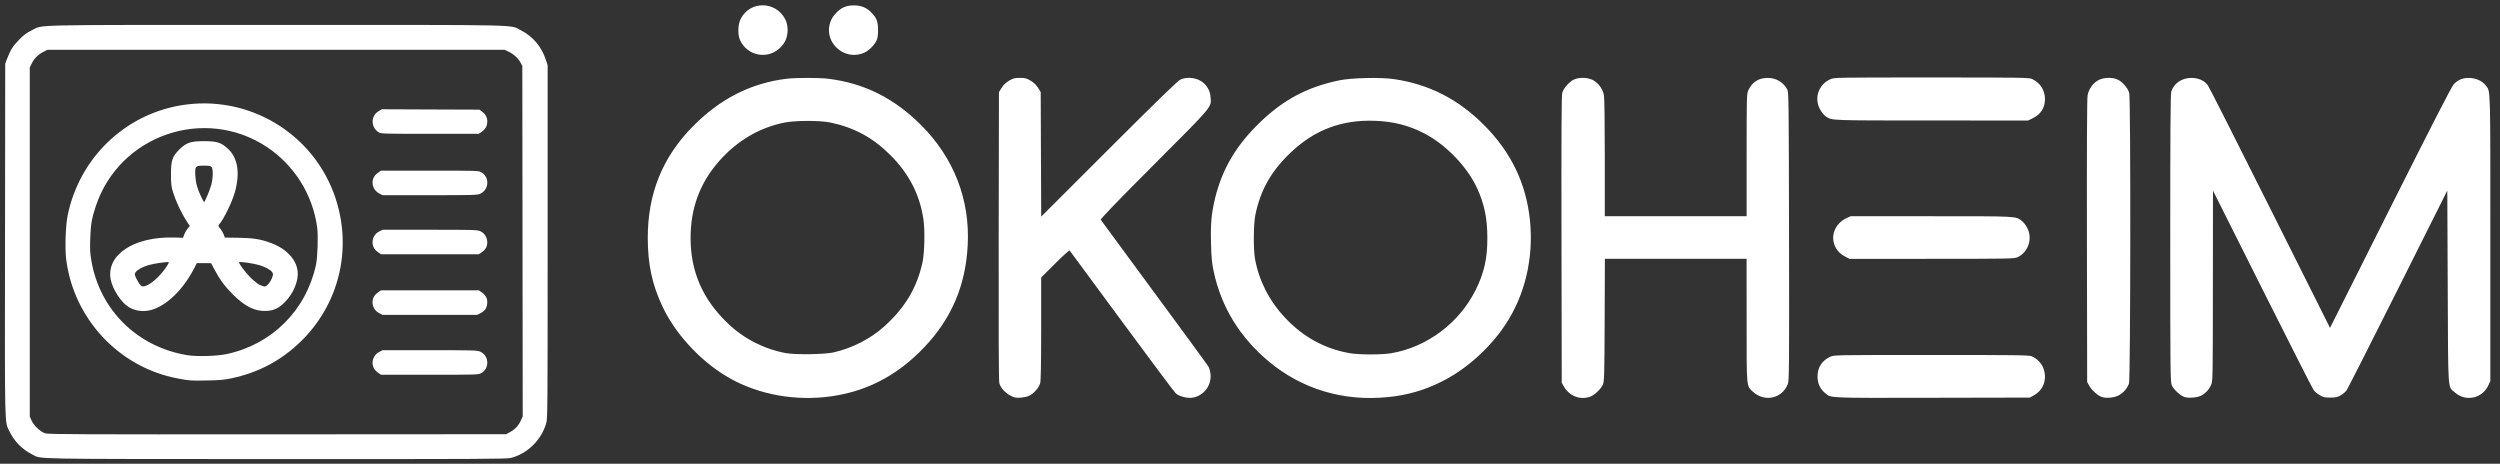<svg width="124" height="23" viewBox="0 0 124 23" fill="none" xmlns="http://www.w3.org/2000/svg">
<rect x="0" y="0" width="124" height="23" fill="#333333" stroke="none"/>
<g clip-path="url(#clip0_233_40)">
<path d="M33.157 22.259V21.326H32.7V21.882C32.7 22.311 32.689 22.434 32.653 22.42C32.626 22.41 32.165 22.144 31.627 21.83C31.089 21.515 30.64 21.268 30.628 21.28C30.616 21.292 30.607 21.709 30.607 22.209V23.115H31.064V22.563C31.064 22.26 31.07 22.012 31.077 22.012C31.085 22.012 31.543 22.276 32.096 22.599C32.647 22.923 33.112 23.188 33.128 23.189C33.143 23.191 33.157 22.772 33.157 22.259ZM84.339 22.257V21.323L84.12 21.334L83.901 21.345L83.882 21.887L83.863 22.429L82.949 21.893C82.612 21.694 82.273 21.497 81.932 21.303L81.827 21.248V23.114H82.282L82.293 22.562L82.303 22.009L83.311 22.599C83.866 22.923 84.324 23.189 84.329 23.19C84.335 23.19 84.339 22.77 84.339 22.257ZM94.727 22.259V21.326H94.273L94.262 21.879L94.252 22.432L93.3 21.876C92.778 21.57 92.319 21.304 92.282 21.284C92.22 21.25 92.216 21.304 92.216 22.182V23.115H92.67L92.681 22.565L92.691 22.015L93.7 22.603C94.254 22.926 94.712 23.19 94.718 23.191C94.723 23.191 94.727 22.771 94.727 22.259ZM111.243 22.259V21.326H110.786V21.878C110.786 22.182 110.779 22.43 110.768 22.43C110.753 22.43 109.199 21.528 108.855 21.32L108.732 21.245V23.115H109.186L109.197 22.567L109.207 22.019L110.196 22.601C110.741 22.922 111.198 23.186 111.215 23.188C111.23 23.19 111.243 22.772 111.243 22.259ZM39.251 23.098C39.477 23.051 39.816 22.912 39.816 22.869C39.816 22.86 39.769 22.773 39.711 22.678C39.637 22.556 39.59 22.513 39.549 22.531C39.218 22.678 39.055 22.71 38.636 22.711C38.271 22.711 38.17 22.699 38.02 22.631C37.642 22.46 37.623 22.013 37.987 21.831C38.098 21.776 38.222 21.764 38.655 21.765C39.126 21.765 39.209 21.775 39.374 21.85C39.476 21.897 39.573 21.935 39.589 21.935C39.605 21.935 39.666 21.856 39.722 21.758C39.823 21.586 39.824 21.579 39.755 21.528C39.715 21.499 39.563 21.438 39.416 21.393C39.031 21.273 38.223 21.273 37.9 21.393C37.457 21.558 37.259 21.818 37.259 22.235C37.259 22.831 37.726 23.146 38.617 23.15C38.827 23.15 39.112 23.128 39.251 23.098ZM60.394 23.096C60.687 23.027 60.919 22.913 60.974 22.811C60.997 22.768 61.01 22.594 61.004 22.421L60.993 22.107L60.355 22.096L59.719 22.086V22.469H60.137C60.554 22.469 60.555 22.469 60.555 22.561C60.555 22.64 60.529 22.658 60.363 22.693C60.258 22.716 59.988 22.735 59.764 22.735C59.414 22.735 59.329 22.721 59.159 22.642C58.743 22.448 58.731 22.015 59.137 21.817C59.445 21.667 60.164 21.678 60.726 21.841C60.789 21.859 60.815 21.831 60.874 21.686C60.961 21.475 60.956 21.469 60.58 21.384C59.719 21.187 58.916 21.315 58.563 21.706C58.117 22.2 58.428 22.891 59.185 23.093C59.459 23.165 60.092 23.168 60.394 23.096ZM80.427 23.043C80.647 22.958 80.848 22.773 80.916 22.595C80.936 22.544 80.952 22.237 80.952 21.914V21.327H80.495V22.438L80.37 22.564C80.217 22.717 80.037 22.751 79.534 22.726C78.907 22.696 78.859 22.633 78.859 21.862V21.327H78.403V21.889C78.403 22.517 78.43 22.66 78.582 22.821C78.821 23.072 79.129 23.156 79.753 23.139C80.112 23.129 80.257 23.109 80.427 23.043ZM87.409 23.061C87.519 23.027 87.66 22.956 87.724 22.902C87.838 22.806 87.84 22.799 87.84 22.445V22.086L87.203 22.096L86.565 22.107V22.449L86.974 22.46C87.376 22.471 87.383 22.473 87.383 22.561C87.383 22.61 87.353 22.663 87.316 22.679C87.198 22.731 86.309 22.747 86.138 22.7C85.932 22.644 85.764 22.501 85.708 22.334C85.645 22.144 85.748 21.947 85.975 21.822C86.266 21.662 86.976 21.671 87.558 21.842C87.625 21.862 87.65 21.836 87.717 21.682C87.809 21.468 87.812 21.47 87.454 21.385C87.114 21.303 86.46 21.271 86.185 21.322C85.845 21.385 85.488 21.579 85.349 21.777C85.245 21.925 85.233 21.972 85.233 22.221C85.233 22.472 85.245 22.515 85.351 22.663C85.486 22.848 85.78 23.03 86.066 23.102C86.328 23.169 87.144 23.144 87.409 23.061ZM104.191 23.061C104.301 23.027 104.442 22.956 104.506 22.902C104.62 22.806 104.621 22.798 104.621 22.446V22.088H103.366V22.469H103.765C104.161 22.469 104.165 22.469 104.165 22.559C104.165 22.61 104.135 22.664 104.098 22.679C104.062 22.695 103.815 22.717 103.551 22.726C102.988 22.747 102.746 22.69 102.587 22.501C102.474 22.366 102.456 22.117 102.55 21.982C102.761 21.68 103.571 21.618 104.345 21.843C104.419 21.866 104.441 21.844 104.508 21.686C104.601 21.471 104.599 21.469 104.228 21.384C103.176 21.144 102.21 21.401 102.041 21.968C101.886 22.483 102.193 22.914 102.842 23.097C103.104 23.171 103.91 23.15 104.191 23.061ZM34.444 23.001L34.529 22.887H35.241L35.954 22.887L36.049 23.003C36.142 23.115 36.153 23.119 36.423 23.108L36.704 23.096L35.986 22.195C35.591 21.699 35.257 21.296 35.244 21.3C35.214 21.309 33.803 23.068 33.803 23.096C33.803 23.107 33.929 23.115 34.082 23.115C34.347 23.115 34.363 23.11 34.444 23.001ZM34.869 22.484C34.869 22.447 35.22 22.031 35.252 22.031C35.28 22.031 35.63 22.458 35.63 22.492C35.63 22.5 35.459 22.507 35.25 22.507C35.04 22.507 34.869 22.497 34.869 22.484ZM41.072 22.773V22.43H42.784V23.115H43.241V21.327H42.784V22.012H41.072V21.323L40.853 21.334L40.634 21.346L40.624 22.23L40.614 23.115H41.072V22.773ZM44.573 22.773V22.43H46.285V23.115H46.741V21.327H46.285V22.012H44.573V21.327H44.116V23.115H44.573V22.773ZM48.073 23.001L48.155 22.887H49.589L49.685 23.001C49.775 23.108 49.798 23.115 50.05 23.115C50.198 23.115 50.319 23.105 50.319 23.093C50.319 23.058 48.901 21.289 48.875 21.29C48.856 21.292 47.598 22.864 47.472 23.044C47.425 23.111 47.437 23.115 47.707 23.115C47.98 23.115 47.995 23.111 48.073 23.001ZM48.519 22.456C48.577 22.358 48.854 22.015 48.876 22.014C48.888 22.012 48.986 22.123 49.095 22.259L49.294 22.506H48.891C48.565 22.506 48.494 22.497 48.519 22.456ZM53.47 22.916L53.459 22.716L52.516 22.705L51.575 22.696V21.327H51.118V23.115H53.481L53.47 22.916ZM55.19 22.43V21.746H56.178V21.326H53.781V21.746H54.733V23.115H55.19V22.43ZM57.473 22.221V21.327H57.016V23.115H57.473V22.221ZM64.246 22.906V22.696H62.306V22.392H64.171V22.012H62.306V21.746H64.246V21.326L63.057 21.336L61.868 21.346L61.858 22.23L61.848 23.115H64.246V22.906ZM67.215 22.773V22.43H68.927V23.115H69.385L69.375 22.231L69.365 21.346L69.146 21.334L68.927 21.323V22.012H67.215V21.327H66.758V23.116H67.215V22.773ZM72.656 22.906V22.696H70.715V22.392H72.581V22.012H70.715V21.746H72.656V21.326H70.259V23.115H72.656V22.906ZM73.95 22.221V21.327H73.494V23.115H73.95V22.221ZM77.558 22.916L77.546 22.716L76.787 22.697L76.028 22.678L76.796 22.018C77.219 21.656 77.565 21.352 77.565 21.343C77.565 21.334 76.983 21.327 76.271 21.327H74.978V21.706L75.719 21.716L76.461 21.726L75.662 22.409C75.223 22.785 74.864 23.097 74.864 23.104C74.864 23.111 75.472 23.116 76.217 23.116H77.57L77.558 22.916ZM89.185 23.001L89.281 22.887H90.695L90.799 23.003C90.899 23.115 90.914 23.119 91.175 23.108L91.448 23.096L90.764 22.24C90.522 21.935 90.278 21.632 90.03 21.332C89.988 21.29 89.879 21.407 89.379 22.036C89.049 22.452 88.72 22.865 88.647 22.954L88.516 23.115H88.802C89.074 23.115 89.094 23.109 89.185 23.001ZM89.632 22.439C89.834 22.178 89.982 22.015 90.005 22.028C90.02 22.038 90.114 22.149 90.213 22.275L90.395 22.507H89.988C89.606 22.507 89.584 22.502 89.632 22.439ZM97.992 22.916L97.981 22.716L97.039 22.705L96.097 22.696V21.327H95.641V23.115H98.004L97.992 22.916ZM99.319 23.001L99.415 22.887H100.829L100.927 23.003C101.022 23.116 101.034 23.12 101.301 23.108L101.578 23.096L100.851 22.189C100.251 21.439 100.115 21.29 100.075 21.332C99.961 21.456 98.685 23.07 98.685 23.091C98.685 23.105 98.806 23.115 98.954 23.115C99.206 23.115 99.229 23.108 99.319 23.001ZM99.91 22.254L100.109 22.001L100.238 22.149C100.308 22.231 100.4 22.344 100.441 22.402L100.516 22.507H99.712L99.91 22.254ZM107.887 22.916L107.875 22.716L106.914 22.705L105.953 22.696V22.392H107.822L107.81 22.212L107.799 22.031L106.876 22.021L105.953 22.01V21.746H107.898L107.887 21.546L107.875 21.346L106.686 21.336L105.496 21.326V23.116H107.898L107.887 22.916ZM25.338 22.715C26.162 22.505 26.858 21.82 27.093 20.985C27.16 20.747 27.163 20.359 27.163 11.984V3.232L27.057 2.92C26.852 2.305 26.413 1.795 25.836 1.502C25.263 1.214 26.26 1.236 13.711 1.236C1.149 1.236 2.169 1.213 1.572 1.505C1.315 1.631 1.186 1.727 0.944 1.972C0.64 2.28 0.521 2.472 0.34 2.943L0.259 3.156L0.249 11.88C0.238 21.444 0.225 20.879 0.462 21.38C0.7 21.884 1.102 22.293 1.601 22.541C2.082 22.782 1.2 22.765 13.694 22.77C23.775 22.773 25.138 22.766 25.338 22.715ZM2.25 21.495C2.008 21.42 1.684 21.119 1.567 20.861L1.477 20.66V3.346L1.584 3.129C1.701 2.889 1.904 2.694 2.176 2.559L2.352 2.471H25.032L25.242 2.571C25.48 2.683 25.706 2.896 25.826 3.117L25.907 3.27L25.917 11.961L25.927 20.652L25.837 20.848C25.732 21.094 25.547 21.297 25.311 21.424L25.108 21.536L13.768 21.543C3.978 21.549 2.404 21.543 2.25 21.495ZM11.488 18.762C12.805 18.484 13.925 17.893 14.886 16.97C16.814 15.115 17.487 12.369 16.637 9.816C15.569 6.604 12.289 4.65 8.941 5.23C6.143 5.714 3.942 7.859 3.358 10.671C3.253 11.176 3.214 12.318 3.283 12.866C3.655 15.821 5.917 18.232 8.825 18.773C9.419 18.884 9.43 18.886 10.267 18.871C10.904 18.861 11.103 18.843 11.488 18.762ZM9.292 17.617C6.816 17.213 4.953 15.379 4.533 12.936C4.467 12.55 4.458 12.378 4.476 11.832C4.499 11.127 4.55 10.83 4.75 10.229C5.923 6.695 10.154 5.238 13.252 7.3C13.921 7.749 14.487 8.335 14.915 9.019C15.342 9.702 15.62 10.468 15.731 11.267C15.788 11.701 15.755 12.764 15.671 13.145C15.177 15.399 13.489 17.081 11.242 17.562C10.759 17.666 9.759 17.694 9.292 17.617ZM7.494 15.376C8.25 15.174 9.085 14.369 9.626 13.316L9.763 13.05L10.117 13.052L10.47 13.054L10.626 13.348C10.895 13.86 11.16 14.217 11.576 14.629C12.178 15.225 12.68 15.461 13.257 15.42C13.62 15.393 13.873 15.262 14.173 14.94C14.566 14.522 14.806 13.929 14.766 13.481C14.71 12.869 14.204 12.33 13.413 12.042C12.918 11.861 12.544 11.803 11.813 11.793L11.151 11.784L11.102 11.642C11.06 11.537 11.003 11.439 10.933 11.35C10.824 11.215 10.817 11.193 10.867 11.136C11.101 10.866 11.515 10.016 11.652 9.524C11.914 8.578 11.795 7.831 11.309 7.382C10.972 7.07 10.766 7.003 10.133 7.001C9.462 6.999 9.237 7.074 8.894 7.416C8.542 7.767 8.479 7.956 8.481 8.655C8.482 9.145 8.494 9.245 8.587 9.549C8.713 9.961 8.996 10.566 9.236 10.937L9.412 11.208L9.298 11.349C9.236 11.426 9.162 11.559 9.133 11.642L9.08 11.794L8.627 11.781C6.649 11.726 5.268 12.636 5.488 13.851C5.574 14.327 5.998 14.987 6.368 15.22C6.69 15.423 7.102 15.48 7.494 15.376ZM6.924 14.089C6.855 13.991 6.795 13.887 6.745 13.778C6.672 13.611 6.67 13.59 6.725 13.506C6.805 13.384 7.055 13.244 7.357 13.152C7.629 13.07 8.334 12.969 8.372 13.007C8.386 13.02 8.329 13.128 8.247 13.248C7.913 13.734 7.434 14.152 7.159 14.197C7.038 14.217 7.013 14.205 6.924 14.089ZM12.873 14.126C12.78 14.079 12.581 13.921 12.433 13.774C12.167 13.51 11.82 13.044 11.86 13.005C11.898 12.967 12.594 13.067 12.86 13.149C13.171 13.243 13.423 13.382 13.502 13.501C13.552 13.578 13.552 13.608 13.501 13.759C13.426 13.981 13.235 14.211 13.128 14.211C13.082 14.211 12.968 14.172 12.873 14.126ZM9.99 9.787C9.793 9.384 9.707 9.079 9.688 8.712C9.664 8.24 9.682 8.217 10.115 8.217C10.397 8.217 10.453 8.228 10.498 8.291C10.578 8.399 10.567 8.852 10.478 9.175C10.408 9.427 10.158 10.025 10.122 10.025C10.114 10.025 10.053 9.918 9.99 9.787ZM23.871 18.506C24.293 18.269 24.262 17.643 23.819 17.442C23.672 17.375 23.522 17.37 21.318 17.37H18.974L18.809 17.456C18.702 17.512 18.614 17.597 18.555 17.703C18.497 17.808 18.47 17.928 18.48 18.048C18.5 18.238 18.59 18.378 18.772 18.502L18.898 18.587H21.313C23.702 18.587 23.729 18.586 23.871 18.506ZM23.833 15.533C24.057 15.418 24.147 15.286 24.166 15.04C24.185 14.807 24.095 14.635 23.874 14.487L23.747 14.401H18.897L18.771 14.486C18.589 14.611 18.499 14.75 18.479 14.939C18.468 15.059 18.493 15.181 18.552 15.287C18.611 15.393 18.7 15.479 18.809 15.533L18.978 15.618H23.664L23.833 15.533ZM23.875 12.526C24.092 12.379 24.185 12.205 24.167 11.981C24.147 11.739 24.027 11.563 23.818 11.467C23.672 11.401 23.522 11.396 21.32 11.396L18.979 11.395L18.809 11.48C18.7 11.535 18.611 11.621 18.553 11.727C18.494 11.832 18.469 11.954 18.48 12.074C18.5 12.264 18.59 12.403 18.772 12.527L18.898 12.612H23.746L23.875 12.526ZM23.818 9.61C23.916 9.566 24.001 9.497 24.062 9.409C24.124 9.321 24.16 9.217 24.168 9.11C24.179 8.997 24.156 8.884 24.104 8.783C24.051 8.683 23.97 8.6 23.871 8.545C23.729 8.465 23.702 8.464 21.313 8.464H18.898L18.772 8.55C18.59 8.674 18.5 8.813 18.48 9.002C18.47 9.122 18.497 9.243 18.555 9.348C18.614 9.453 18.702 9.539 18.809 9.594L18.974 9.682L21.319 9.682C23.521 9.681 23.671 9.676 23.818 9.61ZM23.872 6.552C24.054 6.428 24.144 6.29 24.165 6.099C24.179 5.994 24.164 5.887 24.122 5.791C24.079 5.694 24.012 5.61 23.926 5.549L23.782 5.439L21.363 5.43L18.943 5.42L18.791 5.506C18.381 5.737 18.379 6.316 18.787 6.565C18.899 6.634 19.016 6.637 21.326 6.637H23.746L23.872 6.552ZM38.376 17.976C40.078 17.803 41.508 17.086 42.735 15.791C43.929 14.531 44.541 13.095 44.633 11.334C44.738 9.338 44.028 7.509 42.594 6.077C41.411 4.896 40.118 4.249 38.541 4.049C38.141 3.999 37.127 3.999 36.706 4.05C35.151 4.238 33.801 4.925 32.611 6.13C31.278 7.482 30.636 9.071 30.637 11.014C30.637 12.176 30.832 13.074 31.293 14.039C31.839 15.184 32.858 16.307 33.995 17.015C35.232 17.786 36.819 18.134 38.376 17.976ZM36.699 16.054C35.736 15.881 34.845 15.427 34.139 14.749C33.041 13.705 32.509 12.488 32.509 11.02C32.509 9.703 32.919 8.601 33.763 7.646C34.546 6.762 35.501 6.196 36.6 5.968C37.077 5.87 38.176 5.868 38.636 5.965C39.669 6.184 40.493 6.632 41.242 7.38C42.056 8.193 42.522 9.087 42.69 10.16C42.768 10.657 42.748 11.667 42.652 12.098C42.405 13.2 41.898 14.051 40.996 14.871C40.391 15.421 39.6 15.829 38.763 16.02C38.385 16.107 37.119 16.128 36.699 16.054ZM47.34 17.907C47.535 17.808 47.744 17.567 47.801 17.374C47.832 17.269 47.846 16.576 47.846 14.986V12.745L48.453 12.138C48.825 11.766 49.075 11.545 49.095 11.567C49.113 11.587 50.142 12.983 51.383 14.667C52.623 16.352 53.682 17.769 53.738 17.816C53.887 17.942 54.215 18.029 54.439 18.003C54.941 17.943 55.307 17.476 55.254 16.964C55.242 16.849 55.211 16.737 55.16 16.633C55.121 16.566 54.052 15.107 52.787 13.391C51.521 11.676 50.472 10.249 50.455 10.22C50.432 10.183 51.083 9.507 52.783 7.804C55.402 5.179 55.297 5.305 55.255 4.846C55.246 4.704 55.202 4.566 55.128 4.444C55.055 4.322 54.953 4.22 54.831 4.147C54.576 3.989 54.181 3.963 53.93 4.088C53.812 4.147 52.885 5.048 50.804 7.126L47.847 10.079L47.837 7.356L47.826 4.634L47.711 4.447C47.63 4.319 47.52 4.212 47.389 4.136C47.208 4.028 47.149 4.012 46.913 4.012C46.676 4.012 46.618 4.027 46.437 4.136C46.306 4.212 46.195 4.319 46.115 4.447L46 4.634L45.989 10.935C45.981 15.151 45.99 17.28 46.016 17.371C46.089 17.622 46.368 17.885 46.665 17.982C46.818 18.032 47.172 17.993 47.34 17.907ZM62.996 17.976C63.809 17.904 64.601 17.68 65.331 17.313C66.402 16.791 67.44 15.871 68.143 14.823C69.01 13.527 69.397 11.897 69.229 10.247C69.064 8.629 68.403 7.257 67.212 6.066C66.084 4.938 64.813 4.29 63.287 4.066C62.686 3.978 61.423 4.007 60.879 4.12C59.492 4.412 58.464 4.954 57.442 5.933C56.388 6.944 55.772 7.98 55.457 9.265C55.294 9.935 55.253 10.378 55.277 11.258C55.293 11.879 55.315 12.109 55.394 12.482C55.722 14.028 56.533 15.352 57.797 16.411C59.245 17.624 61.062 18.171 62.996 17.976ZM61.335 16.053C60.245 15.861 59.298 15.339 58.51 14.496C57.821 13.761 57.374 12.883 57.201 11.927C57.124 11.498 57.133 10.391 57.22 9.987C57.447 8.91 57.901 8.106 58.737 7.3C59.787 6.289 60.996 5.831 62.458 5.888C63.264 5.92 63.931 6.091 64.6 6.437C65.557 6.931 66.492 7.902 66.924 8.851C67.239 9.54 67.366 10.167 67.366 11.019C67.367 11.919 67.224 12.549 66.851 13.296C66.129 14.737 64.73 15.785 63.167 16.055C62.743 16.128 61.756 16.127 61.335 16.053ZM71.828 17.97C72.027 17.91 72.326 17.639 72.414 17.436C72.481 17.283 72.486 17.11 72.497 14.601L72.507 11.927H78.707L78.707 14.62C78.708 17.65 78.692 17.477 78.999 17.754C79.504 18.209 80.273 18.03 80.51 17.402C80.568 17.25 80.573 16.71 80.563 10.938C80.553 5.064 80.548 4.632 80.487 4.52C80.405 4.365 80.282 4.235 80.13 4.145C79.979 4.056 79.805 4.01 79.629 4.013C79.228 4.012 78.946 4.194 78.778 4.564C78.713 4.706 78.708 4.884 78.707 7.389V10.063H72.503V7.518C72.503 5.971 72.488 4.893 72.465 4.769C72.415 4.516 72.267 4.292 72.053 4.147C71.846 4.002 71.456 3.966 71.189 4.067C70.974 4.15 70.703 4.447 70.643 4.667C70.609 4.79 70.601 6.37 70.609 11.09L70.619 17.35L70.725 17.53C70.957 17.925 71.395 18.1 71.827 17.97H71.828ZM91.246 17.915C91.584 17.732 91.76 17.444 91.759 17.076C91.759 16.688 91.543 16.355 91.189 16.193C91.069 16.139 90.618 16.133 86.793 16.133C82.541 16.133 82.531 16.133 82.36 16.212C82.006 16.378 81.812 16.678 81.809 17.066C81.808 17.364 81.924 17.623 82.137 17.796C82.419 18.024 82.185 18.014 86.831 18.006L91.094 17.997L91.246 17.915ZM95.01 17.886C95.205 17.772 95.36 17.587 95.434 17.379C95.503 17.187 95.514 4.945 95.446 4.674C95.389 4.449 95.122 4.153 94.9 4.067C94.634 3.966 94.243 4.002 94.036 4.147C93.929 4.22 93.838 4.313 93.767 4.421C93.696 4.529 93.647 4.65 93.623 4.777C93.598 4.917 93.588 7.073 93.595 11.151L93.605 17.312L93.689 17.469C93.79 17.659 94.07 17.912 94.241 17.97C94.45 18.041 94.814 18.001 95.01 17.886ZM98.591 17.91C98.787 17.809 98.928 17.658 99.025 17.445C99.101 17.276 99.102 17.215 99.105 13.107L99.108 8.94L101.265 13.244C102.452 15.611 103.463 17.6 103.511 17.667C103.559 17.733 103.679 17.835 103.777 17.892C103.929 17.982 103.998 17.997 104.242 17.997C104.481 17.997 104.553 17.982 104.698 17.896C104.792 17.841 104.907 17.744 104.952 17.682C104.997 17.62 106.009 15.627 107.198 13.255L109.359 8.94L109.378 13.164C109.4 17.917 109.37 17.487 109.7 17.779C110.168 18.191 110.888 18.035 111.153 17.465L111.243 17.274V11.028C111.243 4.225 111.255 4.623 111.034 4.332C110.889 4.142 110.591 4.012 110.302 4.012C110.022 4.012 109.831 4.093 109.637 4.294C109.552 4.383 108.662 6.117 106.87 9.685L104.229 14.946L101.6 9.695C100.154 6.808 98.93 4.392 98.88 4.328C98.728 4.127 98.468 4.012 98.169 4.012C97.744 4.012 97.393 4.252 97.283 4.616C97.25 4.725 97.239 6.383 97.24 11.037C97.241 17.041 97.244 17.319 97.311 17.465C97.393 17.645 97.678 17.91 97.856 17.97C98.038 18.032 98.414 18.001 98.591 17.91H98.591ZM90.56 11.855C91.036 11.634 91.231 11.025 90.975 10.557C90.917 10.449 90.84 10.351 90.749 10.268C90.472 10.056 90.6 10.063 86.779 10.063H83.254L83.064 10.153C82.654 10.343 82.426 10.771 82.513 11.187C82.57 11.461 82.743 11.685 83.003 11.821L83.206 11.927L86.807 11.927C90.234 11.926 90.416 11.922 90.56 11.855ZM91.207 5.786C91.572 5.613 91.76 5.323 91.759 4.936C91.759 4.548 91.551 4.228 91.193 4.058C91.066 3.998 90.739 3.993 86.793 3.993C82.541 3.993 82.531 3.993 82.36 4.073C81.939 4.27 81.721 4.71 81.827 5.15C81.877 5.362 82.039 5.61 82.188 5.708C82.445 5.877 82.352 5.873 86.793 5.875L91.018 5.876L91.207 5.786ZM36.107 2.911C36.33 2.813 36.534 2.621 36.648 2.398C36.791 2.123 36.791 1.716 36.649 1.443C36.229 0.637 35.1 0.632 34.7 1.433C34.577 1.681 34.564 2.117 34.674 2.357C34.791 2.62 35.007 2.827 35.276 2.931C35.545 3.034 35.844 3.028 36.107 2.911V2.911ZM40.108 2.908C40.3 2.824 40.534 2.596 40.636 2.394C40.692 2.279 40.711 2.165 40.711 1.919C40.711 1.544 40.648 1.38 40.412 1.146C40.197 0.931 39.967 0.839 39.645 0.839C39.307 0.84 39.08 0.944 38.845 1.204C38.666 1.396 38.566 1.647 38.563 1.909C38.56 2.171 38.656 2.424 38.83 2.619C39.161 2.994 39.653 3.106 40.107 2.908H40.108Z" fill="white"/>
</g>
<g clip-path="url(#clip1_233_40)">
<path d="M34.986 24.553V23.495H34.468V24.126C34.468 24.612 34.456 24.752 34.415 24.735C34.385 24.724 33.862 24.423 33.252 24.066C32.642 23.709 32.133 23.429 32.12 23.443C32.106 23.456 32.095 23.929 32.095 24.496V25.524H32.613V24.898C32.613 24.554 32.62 24.273 32.629 24.273C32.637 24.273 33.157 24.572 33.784 24.938C34.409 25.305 34.936 25.606 34.954 25.608C34.971 25.609 34.986 25.135 34.986 24.553ZM93.017 24.55V23.491L92.769 23.504L92.522 23.517L92.499 24.131L92.478 24.746L91.442 24.138C91.059 23.912 90.675 23.689 90.289 23.469L90.17 23.407V25.523H90.685L90.697 24.897L90.709 24.27L91.852 24.938C92.481 25.306 93.001 25.608 93.007 25.608C93.012 25.608 93.017 25.133 93.017 24.55ZM104.796 24.553V23.495H104.28L104.269 24.122L104.257 24.749L103.178 24.119C102.585 23.772 102.065 23.47 102.024 23.448C101.953 23.409 101.948 23.47 101.948 24.465V25.524H102.464L102.476 24.9L102.488 24.277L103.631 24.943C104.259 25.309 104.779 25.608 104.786 25.609C104.791 25.609 104.796 25.134 104.796 24.553ZM123.521 24.553V23.495H123.004V24.121C123.004 24.465 122.995 24.747 122.983 24.747C122.966 24.747 121.204 23.724 120.814 23.488L120.674 23.403V25.524H121.189L121.202 24.902L121.213 24.281L122.335 24.941C122.952 25.305 123.471 25.603 123.49 25.606C123.507 25.608 123.521 25.135 123.521 24.553ZM41.896 25.504C42.152 25.451 42.537 25.293 42.537 25.244C42.537 25.234 42.483 25.136 42.418 25.028C42.334 24.89 42.281 24.841 42.235 24.861C41.858 25.028 41.674 25.064 41.199 25.065C40.785 25.066 40.67 25.051 40.501 24.975C40.071 24.78 40.05 24.274 40.464 24.068C40.589 24.006 40.73 23.991 41.221 23.992C41.755 23.992 41.849 24.004 42.036 24.089C42.151 24.143 42.261 24.186 42.28 24.186C42.297 24.186 42.366 24.096 42.431 23.985C42.545 23.79 42.546 23.782 42.467 23.724C42.422 23.692 42.25 23.622 42.083 23.571C41.647 23.435 40.73 23.435 40.364 23.571C39.862 23.758 39.637 24.053 39.637 24.526C39.637 25.202 40.167 25.558 41.178 25.564C41.415 25.564 41.739 25.538 41.896 25.504ZM65.869 25.502C66.2 25.423 66.464 25.294 66.526 25.179C66.552 25.13 66.567 24.933 66.56 24.736L66.547 24.38L65.825 24.369L65.103 24.357V24.791H65.577C66.05 24.791 66.051 24.791 66.051 24.895C66.051 24.985 66.022 25.006 65.833 25.045C65.714 25.071 65.409 25.092 65.154 25.092C64.757 25.092 64.661 25.077 64.468 24.988C63.996 24.767 63.983 24.276 64.443 24.052C64.793 23.882 65.607 23.895 66.245 24.079C66.316 24.099 66.346 24.068 66.413 23.903C66.511 23.664 66.506 23.658 66.079 23.561C65.103 23.337 64.193 23.483 63.792 23.926C63.287 24.486 63.639 25.27 64.497 25.498C64.808 25.581 65.526 25.583 65.869 25.502ZM88.582 25.442C88.832 25.345 89.06 25.136 89.137 24.934C89.159 24.876 89.178 24.528 89.178 24.161V23.496H88.66V24.756L88.517 24.898C88.344 25.072 88.14 25.111 87.569 25.083C86.859 25.048 86.805 24.977 86.805 24.103V23.496H86.287V24.133C86.287 24.846 86.318 25.008 86.49 25.19C86.761 25.474 87.111 25.57 87.818 25.551C88.225 25.54 88.389 25.517 88.582 25.442ZM96.499 25.462C96.623 25.424 96.783 25.343 96.856 25.282C96.985 25.173 96.986 25.165 96.986 24.763V24.357L96.264 24.369L95.542 24.38V24.768L96.005 24.781C96.461 24.793 96.469 24.796 96.469 24.895C96.469 24.951 96.435 25.011 96.393 25.029C96.259 25.088 95.251 25.106 95.058 25.053C94.824 24.989 94.633 24.827 94.57 24.638C94.499 24.423 94.615 24.2 94.873 24.058C95.202 23.876 96.007 23.886 96.667 24.08C96.743 24.103 96.772 24.073 96.847 23.899C96.953 23.656 96.955 23.659 96.55 23.562C96.164 23.469 95.423 23.433 95.11 23.49C94.725 23.562 94.32 23.782 94.162 24.007C94.045 24.174 94.032 24.227 94.032 24.509C94.032 24.794 94.044 24.843 94.165 25.011C94.318 25.221 94.652 25.427 94.975 25.509C95.272 25.585 96.198 25.557 96.499 25.462ZM115.526 25.462C115.65 25.424 115.81 25.343 115.883 25.282C116.012 25.173 116.014 25.164 116.014 24.765V24.359H114.59V24.791H115.043C115.492 24.791 115.497 24.791 115.497 24.893C115.497 24.951 115.463 25.012 115.42 25.029C115.379 25.047 115.1 25.072 114.8 25.082C114.162 25.106 113.887 25.042 113.707 24.827C113.579 24.674 113.559 24.391 113.666 24.239C113.905 23.896 114.823 23.826 115.7 24.081C115.785 24.107 115.809 24.082 115.886 23.903C115.991 23.659 115.988 23.657 115.568 23.561C114.375 23.289 113.28 23.58 113.088 24.223C112.912 24.807 113.26 25.296 113.997 25.503C114.294 25.586 115.207 25.563 115.526 25.462ZM36.446 25.395L36.542 25.265H37.349L38.158 25.265L38.266 25.396C38.371 25.524 38.384 25.528 38.69 25.515L39.008 25.502L38.194 24.48C37.747 23.918 37.368 23.461 37.353 23.466C37.319 23.476 35.719 25.47 35.719 25.502C35.719 25.514 35.862 25.524 36.035 25.524C36.336 25.524 36.355 25.518 36.446 25.395ZM36.928 24.808C36.928 24.766 37.325 24.295 37.362 24.295C37.394 24.295 37.791 24.779 37.791 24.817C37.791 24.826 37.596 24.834 37.359 24.834C37.122 24.834 36.928 24.823 36.928 24.808ZM43.96 25.135V24.747H45.902V25.524H46.42V23.496H45.902V24.273H43.96V23.491L43.712 23.505L43.464 23.517L43.453 24.52L43.441 25.524H43.96V25.135ZM47.93 25.135V24.747H49.872V25.524H50.389V23.496H49.872V24.273H47.93V23.496H47.412V25.524H47.93V25.135ZM51.899 25.395L51.992 25.265H53.617L53.727 25.395C53.829 25.516 53.854 25.524 54.141 25.524C54.308 25.524 54.445 25.512 54.445 25.498C54.445 25.459 52.838 23.453 52.808 23.455C52.787 23.456 51.361 25.239 51.218 25.443C51.164 25.519 51.177 25.524 51.484 25.524C51.794 25.524 51.81 25.518 51.899 25.395ZM52.404 24.776C52.471 24.666 52.784 24.277 52.809 24.275C52.822 24.273 52.934 24.399 53.058 24.553L53.283 24.833H52.827C52.457 24.833 52.376 24.823 52.404 24.776ZM58.018 25.298L58.005 25.071L56.936 25.059L55.869 25.048V23.496H55.351V25.524H58.03L58.018 25.298ZM59.968 24.747V23.971H61.089V23.495H58.371V23.971H59.45V25.524H59.968V24.747ZM62.556 24.509V23.496H62.038V25.524H62.556V24.509ZM70.236 25.287V25.049H68.036V24.704H70.15V24.273H68.036V23.971H70.236V23.495L68.888 23.506L67.539 23.517L67.528 24.52L67.516 25.524H70.236V25.287ZM73.602 25.135V24.747H75.543V25.524H76.062L76.051 24.521L76.04 23.517L75.791 23.505L75.543 23.492V24.273H73.602V23.496H73.084V25.524H73.602V25.135ZM79.771 25.287V25.049H77.571V24.704H79.686V24.273H77.571V23.971H79.771V23.495H77.054V25.524H79.771V25.287ZM81.238 24.51V23.496H80.721V25.524H81.238V24.51ZM85.329 25.298L85.316 25.071L84.455 25.05L83.594 25.028L84.466 24.28C84.945 23.869 85.337 23.524 85.337 23.514C85.337 23.505 84.677 23.496 83.87 23.496H82.403V23.926L83.244 23.938L84.085 23.949L83.18 24.723C82.681 25.149 82.274 25.503 82.274 25.511C82.274 25.518 82.964 25.524 83.808 25.524H85.342L85.329 25.298ZM98.512 25.395L98.621 25.265H100.224L100.342 25.397C100.455 25.524 100.472 25.528 100.768 25.516L101.078 25.502L100.302 24.532C100.028 24.186 99.751 23.842 99.47 23.502C99.422 23.454 99.299 23.587 98.732 24.301C98.358 24.772 97.984 25.24 97.902 25.341L97.753 25.524H98.078C98.386 25.524 98.409 25.517 98.512 25.395ZM99.019 24.758C99.247 24.461 99.415 24.276 99.442 24.291C99.459 24.302 99.565 24.428 99.678 24.572L99.883 24.834H99.422C98.989 24.834 98.965 24.829 99.019 24.758ZM108.497 25.298L108.485 25.071L107.417 25.059L106.349 25.048V23.496H105.831V25.524H108.511L108.497 25.298ZM110.002 25.395L110.111 25.265H111.715L111.825 25.397C111.933 25.524 111.946 25.529 112.25 25.516L112.563 25.502L111.739 24.473C111.059 23.624 110.904 23.454 110.859 23.502C110.729 23.642 109.283 25.473 109.283 25.496C109.283 25.512 109.421 25.524 109.589 25.524C109.874 25.524 109.9 25.515 110.002 25.395ZM110.672 24.547L110.898 24.261L111.044 24.428C111.123 24.521 111.228 24.65 111.275 24.715L111.36 24.834H110.447L110.672 24.547ZM119.716 25.298L119.703 25.071L118.614 25.059L117.524 25.048V24.704H119.643L119.629 24.499L119.617 24.295L118.57 24.283L117.524 24.271V23.971H119.729L119.716 23.744L119.703 23.517L118.355 23.506L117.006 23.494V25.524H119.729L119.716 25.298ZM26.121 25.07C27.055 24.832 27.845 24.055 28.112 23.108C28.188 22.839 28.191 22.399 28.191 12.903V2.98L28.07 2.626C27.838 1.929 27.341 1.351 26.686 1.018C26.036 0.692 27.167 0.716 12.939 0.716C-1.304 0.716 -0.148 0.691 -0.825 1.022C-1.116 1.165 -1.262 1.274 -1.536 1.551C-1.881 1.9 -2.016 2.118 -2.221 2.652L-2.313 2.893L-2.324 12.784C-2.337 23.629 -2.352 22.988 -2.083 23.556C-1.813 24.128 -1.358 24.592 -0.791 24.872C-0.246 25.146 -1.246 25.127 12.919 25.132C24.349 25.135 25.894 25.128 26.121 25.07ZM-0.056 23.686C-0.33 23.602 -0.697 23.261 -0.83 22.968L-0.932 22.74V3.109L-0.811 2.863C-0.678 2.591 -0.448 2.37 -0.14 2.217L0.06 2.117H25.775L26.012 2.23C26.283 2.357 26.539 2.599 26.675 2.85L26.767 3.023L26.779 12.877L26.79 22.731L26.688 22.953C26.569 23.233 26.358 23.463 26.091 23.606L25.861 23.733L13.003 23.741C1.903 23.748 0.119 23.741 -0.056 23.686ZM10.418 20.588C11.911 20.273 13.182 19.603 14.271 18.556C16.458 16.453 17.22 13.339 16.256 10.445C15.045 6.804 11.327 4.588 7.53 5.245C4.358 5.794 1.863 8.226 1.2 11.415C1.081 11.987 1.037 13.281 1.115 13.903C1.537 17.254 4.102 19.987 7.399 20.601C8.073 20.727 8.085 20.728 9.034 20.711C9.756 20.7 9.982 20.68 10.418 20.588ZM7.929 19.29C5.121 18.832 3.008 16.753 2.533 13.982C2.458 13.545 2.448 13.35 2.468 12.731C2.494 11.931 2.552 11.595 2.778 10.913C4.108 6.906 8.905 5.254 12.418 7.592C13.177 8.102 13.819 8.766 14.303 9.541C14.788 10.316 15.103 11.184 15.229 12.09C15.294 12.582 15.256 13.788 15.162 14.219C14.601 16.776 12.687 18.682 10.139 19.227C9.592 19.345 8.458 19.377 7.929 19.29ZM5.889 16.748C6.747 16.52 7.693 15.607 8.307 14.414L8.463 14.111L8.864 14.114L9.265 14.116L9.44 14.45C9.746 15.03 10.047 15.435 10.518 15.902C11.2 16.578 11.769 16.845 12.424 16.799C12.836 16.769 13.122 16.619 13.463 16.255C13.908 15.781 14.181 15.108 14.135 14.6C14.072 13.906 13.498 13.296 12.601 12.969C12.04 12.764 11.616 12.698 10.787 12.687L10.036 12.677L9.981 12.515C9.933 12.396 9.868 12.285 9.789 12.184C9.665 12.031 9.658 12.006 9.715 11.941C9.98 11.635 10.449 10.671 10.604 10.114C10.901 9.041 10.766 8.195 10.216 7.685C9.833 7.331 9.6 7.255 8.882 7.254C8.121 7.251 7.867 7.336 7.477 7.724C7.078 8.122 7.006 8.336 7.009 9.128C7.01 9.684 7.024 9.797 7.129 10.142C7.272 10.609 7.593 11.295 7.865 11.716L8.065 12.024L7.935 12.183C7.865 12.271 7.781 12.421 7.748 12.515L7.688 12.688L7.174 12.673C4.931 12.61 3.366 13.642 3.616 15.02C3.713 15.559 4.193 16.308 4.614 16.573C4.978 16.802 5.445 16.867 5.889 16.748ZM5.244 15.289C5.165 15.178 5.097 15.06 5.041 14.937C4.958 14.747 4.956 14.724 5.018 14.628C5.109 14.49 5.392 14.331 5.735 14.227C6.043 14.134 6.842 14.02 6.886 14.063C6.901 14.078 6.836 14.2 6.744 14.336C6.365 14.887 5.821 15.361 5.511 15.412C5.373 15.434 5.344 15.421 5.244 15.289ZM11.989 15.332C11.883 15.278 11.658 15.099 11.49 14.932C11.188 14.633 10.795 14.105 10.84 14.06C10.883 14.018 11.672 14.131 11.974 14.223C12.326 14.33 12.613 14.488 12.702 14.623C12.759 14.711 12.759 14.744 12.7 14.915C12.615 15.167 12.399 15.428 12.278 15.428C12.226 15.428 12.096 15.384 11.989 15.332ZM8.719 10.412C8.496 9.955 8.399 9.609 8.378 9.193C8.35 8.658 8.371 8.632 8.862 8.632C9.181 8.632 9.244 8.644 9.296 8.715C9.386 8.839 9.374 9.352 9.273 9.718C9.193 10.004 8.91 10.682 8.87 10.682C8.86 10.682 8.792 10.56 8.719 10.412ZM24.458 20.298C24.937 20.029 24.902 19.319 24.399 19.091C24.232 19.015 24.062 19.01 21.564 19.009H18.906L18.719 19.108C18.598 19.171 18.498 19.268 18.431 19.387C18.365 19.506 18.335 19.643 18.346 19.779C18.369 19.994 18.471 20.152 18.677 20.293L18.82 20.389H21.558C24.267 20.389 24.298 20.389 24.458 20.298ZM24.415 16.927C24.669 16.797 24.772 16.646 24.793 16.368C24.814 16.104 24.712 15.909 24.462 15.741L24.317 15.643H18.819L18.676 15.74C18.47 15.881 18.368 16.039 18.345 16.253C18.332 16.39 18.361 16.528 18.427 16.648C18.494 16.768 18.596 16.865 18.718 16.927L18.91 17.023H24.224L24.415 16.927ZM24.462 13.518C24.709 13.351 24.814 13.154 24.794 12.899C24.772 12.625 24.636 12.425 24.398 12.317C24.232 12.242 24.062 12.237 21.566 12.236L18.911 12.235L18.718 12.332C18.596 12.394 18.495 12.491 18.428 12.611C18.362 12.731 18.334 12.869 18.346 13.005C18.369 13.22 18.471 13.378 18.677 13.518L18.82 13.615H24.316L24.462 13.518ZM24.398 10.211C24.509 10.162 24.605 10.083 24.675 9.983C24.745 9.883 24.787 9.766 24.794 9.645C24.807 9.517 24.782 9.388 24.722 9.274C24.662 9.16 24.571 9.067 24.458 9.004C24.298 8.913 24.267 8.912 21.558 8.912H18.82L18.677 9.009C18.471 9.15 18.369 9.308 18.346 9.522C18.335 9.658 18.365 9.795 18.431 9.914C18.498 10.033 18.598 10.13 18.719 10.193L18.906 10.293L21.565 10.293C24.062 10.292 24.231 10.287 24.398 10.211ZM24.459 6.744C24.665 6.604 24.767 6.447 24.792 6.23C24.808 6.112 24.791 5.991 24.743 5.881C24.695 5.771 24.618 5.676 24.52 5.607L24.358 5.482L21.615 5.472L18.871 5.461L18.699 5.558C18.233 5.82 18.231 6.477 18.694 6.759C18.821 6.838 18.954 6.841 21.573 6.841H24.316L24.459 6.744ZM40.904 19.696C42.833 19.501 44.456 18.688 45.847 17.22C47.201 15.791 47.894 14.163 47.998 12.166C48.117 9.903 47.313 7.829 45.687 6.206C44.345 4.867 42.879 4.133 41.091 3.907C40.638 3.85 39.488 3.85 39.011 3.907C37.248 4.121 35.717 4.899 34.368 6.266C32.856 7.799 32.129 9.6 32.129 11.804C32.13 13.121 32.351 14.139 32.873 15.233C33.492 16.531 34.648 17.804 35.937 18.607C37.339 19.482 39.139 19.876 40.904 19.696ZM39.003 17.518C37.911 17.322 36.901 16.807 36.1 16.038C34.856 14.854 34.253 13.474 34.253 11.809C34.253 10.317 34.717 9.068 35.674 7.985C36.562 6.982 37.645 6.341 38.891 6.083C39.432 5.97 40.677 5.969 41.199 6.079C42.37 6.327 43.305 6.835 44.154 7.683C45.077 8.605 45.605 9.618 45.796 10.835C45.884 11.398 45.861 12.543 45.752 13.033C45.472 14.282 44.897 15.247 43.875 16.177C43.188 16.8 42.291 17.262 41.343 17.48C40.915 17.578 39.479 17.601 39.003 17.518ZM51.068 19.619C51.288 19.506 51.525 19.233 51.591 19.014C51.626 18.895 51.641 18.11 51.641 16.307V13.765L52.33 13.078C52.752 12.655 53.035 12.405 53.058 12.43C53.078 12.453 54.245 14.036 55.651 15.945C57.058 17.856 58.259 19.462 58.322 19.515C58.491 19.658 58.863 19.758 59.117 19.728C59.686 19.66 60.101 19.13 60.041 18.549C60.028 18.419 59.992 18.292 59.935 18.174C59.89 18.098 58.678 16.443 57.243 14.498C55.808 12.553 54.619 10.936 54.599 10.903C54.574 10.861 55.312 10.095 57.239 8.163C60.209 5.187 60.089 5.33 60.042 4.809C60.031 4.648 59.982 4.492 59.898 4.354C59.815 4.216 59.699 4.101 59.561 4.017C59.272 3.839 58.824 3.809 58.54 3.951C58.406 4.017 57.355 5.039 54.996 7.395L51.643 10.744L51.631 7.656L51.619 4.57L51.488 4.358C51.397 4.212 51.272 4.091 51.123 4.005C50.918 3.882 50.851 3.864 50.584 3.864C50.315 3.864 50.249 3.881 50.044 4.005C49.895 4.091 49.77 4.212 49.679 4.358L49.548 4.57L49.535 11.713C49.527 16.494 49.537 18.908 49.567 19.011C49.649 19.296 49.965 19.594 50.302 19.704C50.476 19.761 50.877 19.716 51.068 19.619ZM68.819 19.697C69.74 19.616 70.639 19.361 71.466 18.946C72.68 18.354 73.858 17.311 74.654 16.122C75.637 14.652 76.076 12.804 75.886 10.934C75.699 9.099 74.949 7.543 73.599 6.193C72.319 4.914 70.879 4.18 69.149 3.925C68.467 3.826 67.035 3.858 66.418 3.987C64.846 4.318 63.68 4.933 62.522 6.043C61.327 7.189 60.628 8.363 60.271 9.82C60.086 10.58 60.04 11.082 60.067 12.08C60.085 12.784 60.109 13.044 60.2 13.467C60.572 15.22 61.49 16.722 62.923 17.922C64.566 19.298 66.626 19.918 68.819 19.697ZM66.936 17.516C65.699 17.299 64.625 16.708 63.732 15.751C62.95 14.917 62.444 13.922 62.248 12.838C62.161 12.352 62.172 11.097 62.269 10.638C62.527 9.418 63.042 8.506 63.99 7.593C65.18 6.446 66.551 5.926 68.209 5.992C69.123 6.027 69.879 6.221 70.638 6.613C71.722 7.174 72.782 8.275 73.272 9.351C73.629 10.132 73.773 10.843 73.773 11.809C73.774 12.83 73.612 13.544 73.189 14.391C72.37 16.025 70.785 17.213 69.012 17.519C68.532 17.601 67.413 17.6 66.936 17.516ZM78.833 19.69C79.058 19.622 79.397 19.314 79.497 19.085C79.573 18.912 79.579 18.715 79.591 15.87L79.602 12.838H86.631L86.632 15.891C86.633 19.327 86.615 19.131 86.963 19.445C87.536 19.961 88.407 19.758 88.677 19.046C88.742 18.873 88.747 18.262 88.736 11.717C88.725 5.057 88.719 4.567 88.65 4.441C88.557 4.264 88.417 4.117 88.246 4.016C88.074 3.914 87.877 3.862 87.678 3.866C87.223 3.864 86.903 4.07 86.712 4.49C86.638 4.651 86.633 4.854 86.632 7.694V10.725H79.598V7.84C79.598 6.086 79.581 4.864 79.555 4.723C79.498 4.436 79.33 4.182 79.088 4.018C78.853 3.853 78.411 3.812 78.109 3.927C77.864 4.02 77.556 4.358 77.488 4.606C77.45 4.747 77.441 6.538 77.45 11.889L77.462 18.987L77.582 19.191C77.845 19.639 78.342 19.837 78.831 19.69H78.833ZM100.848 19.628C101.231 19.42 101.431 19.093 101.43 18.676C101.43 18.236 101.186 17.858 100.784 17.675C100.648 17.614 100.137 17.607 95.8 17.607C90.979 17.607 90.967 17.607 90.774 17.697C90.372 17.885 90.152 18.225 90.149 18.665C90.148 19.003 90.279 19.297 90.52 19.492C90.841 19.752 90.575 19.74 95.843 19.73L100.676 19.72L100.848 19.628ZM105.116 19.595C105.338 19.465 105.514 19.256 105.598 19.019C105.675 18.802 105.688 4.922 105.61 4.615C105.546 4.36 105.244 4.024 104.991 3.927C104.69 3.812 104.246 3.853 104.012 4.018C103.891 4.1 103.787 4.205 103.707 4.328C103.626 4.45 103.571 4.587 103.544 4.731C103.515 4.891 103.504 7.335 103.512 11.958L103.523 18.944L103.619 19.122C103.733 19.337 104.05 19.624 104.245 19.69C104.481 19.77 104.895 19.725 105.116 19.595ZM109.176 19.622C109.398 19.508 109.558 19.336 109.669 19.095C109.754 18.903 109.756 18.833 109.759 14.177L109.763 9.452L112.209 14.331C113.554 17.015 114.7 19.271 114.755 19.346C114.81 19.421 114.945 19.537 115.057 19.601C115.229 19.703 115.307 19.72 115.583 19.72C115.855 19.72 115.937 19.703 116.101 19.606C116.208 19.544 116.337 19.434 116.389 19.363C116.44 19.293 117.587 17.034 118.935 14.344L121.386 9.452L121.407 14.241C121.432 19.63 121.398 19.143 121.772 19.473C122.303 19.94 123.119 19.764 123.42 19.118L123.521 18.901V11.82C123.521 4.106 123.536 4.557 123.285 4.228C123.12 4.012 122.782 3.864 122.454 3.864C122.137 3.864 121.92 3.957 121.701 4.184C121.604 4.285 120.595 6.252 118.564 10.297L115.569 16.262L112.588 10.308C110.949 7.035 109.561 4.296 109.505 4.222C109.331 3.995 109.038 3.864 108.698 3.864C108.216 3.864 107.818 4.136 107.694 4.549C107.657 4.673 107.644 6.553 107.645 11.83C107.645 18.636 107.649 18.951 107.725 19.118C107.818 19.322 108.141 19.622 108.344 19.69C108.55 19.76 108.976 19.725 109.177 19.622H109.176ZM100.071 12.757C100.611 12.507 100.831 11.816 100.542 11.286C100.475 11.162 100.389 11.052 100.285 10.958C99.971 10.717 100.116 10.725 95.784 10.725H91.788L91.572 10.827C91.107 11.043 90.848 11.527 90.947 11.999C91.011 12.31 91.208 12.565 91.502 12.718L91.733 12.839L95.816 12.838C99.702 12.837 99.907 12.833 100.071 12.757ZM100.805 5.875C101.218 5.68 101.431 5.351 101.43 4.912C101.43 4.472 101.195 4.109 100.789 3.917C100.644 3.849 100.273 3.843 95.8 3.843C90.979 3.843 90.967 3.843 90.774 3.934C90.296 4.157 90.049 4.656 90.169 5.155C90.227 5.395 90.409 5.677 90.579 5.788C90.87 5.979 90.764 5.975 95.8 5.976L100.59 5.978L100.805 5.875ZM38.332 2.616C38.584 2.505 38.815 2.287 38.945 2.035C39.106 1.722 39.107 1.261 38.946 0.952C38.47 0.038 37.19 0.032 36.737 0.941C36.597 1.222 36.582 1.715 36.706 1.988C36.839 2.287 37.084 2.52 37.389 2.638C37.694 2.756 38.033 2.748 38.332 2.616V2.616ZM42.867 2.613C43.086 2.518 43.352 2.259 43.466 2.03C43.53 1.9 43.551 1.77 43.551 1.491C43.551 1.066 43.48 0.88 43.213 0.615C42.969 0.371 42.708 0.266 42.343 0.267C41.959 0.268 41.702 0.386 41.436 0.681C41.234 0.898 41.12 1.183 41.116 1.48C41.113 1.777 41.221 2.064 41.419 2.285C41.794 2.71 42.352 2.837 42.867 2.613H42.867Z" fill="white"/>
</g>
<defs>
<clipPath id="clip0_233_40">
<rect width="27.549" height="22" fill="white" transform="translate(0 1)"/>
</clipPath>
<clipPath id="clip1_233_40">
<rect width="91.685" height="20" fill="white" transform="translate(32)"/>
</clipPath>
</defs>
</svg>
